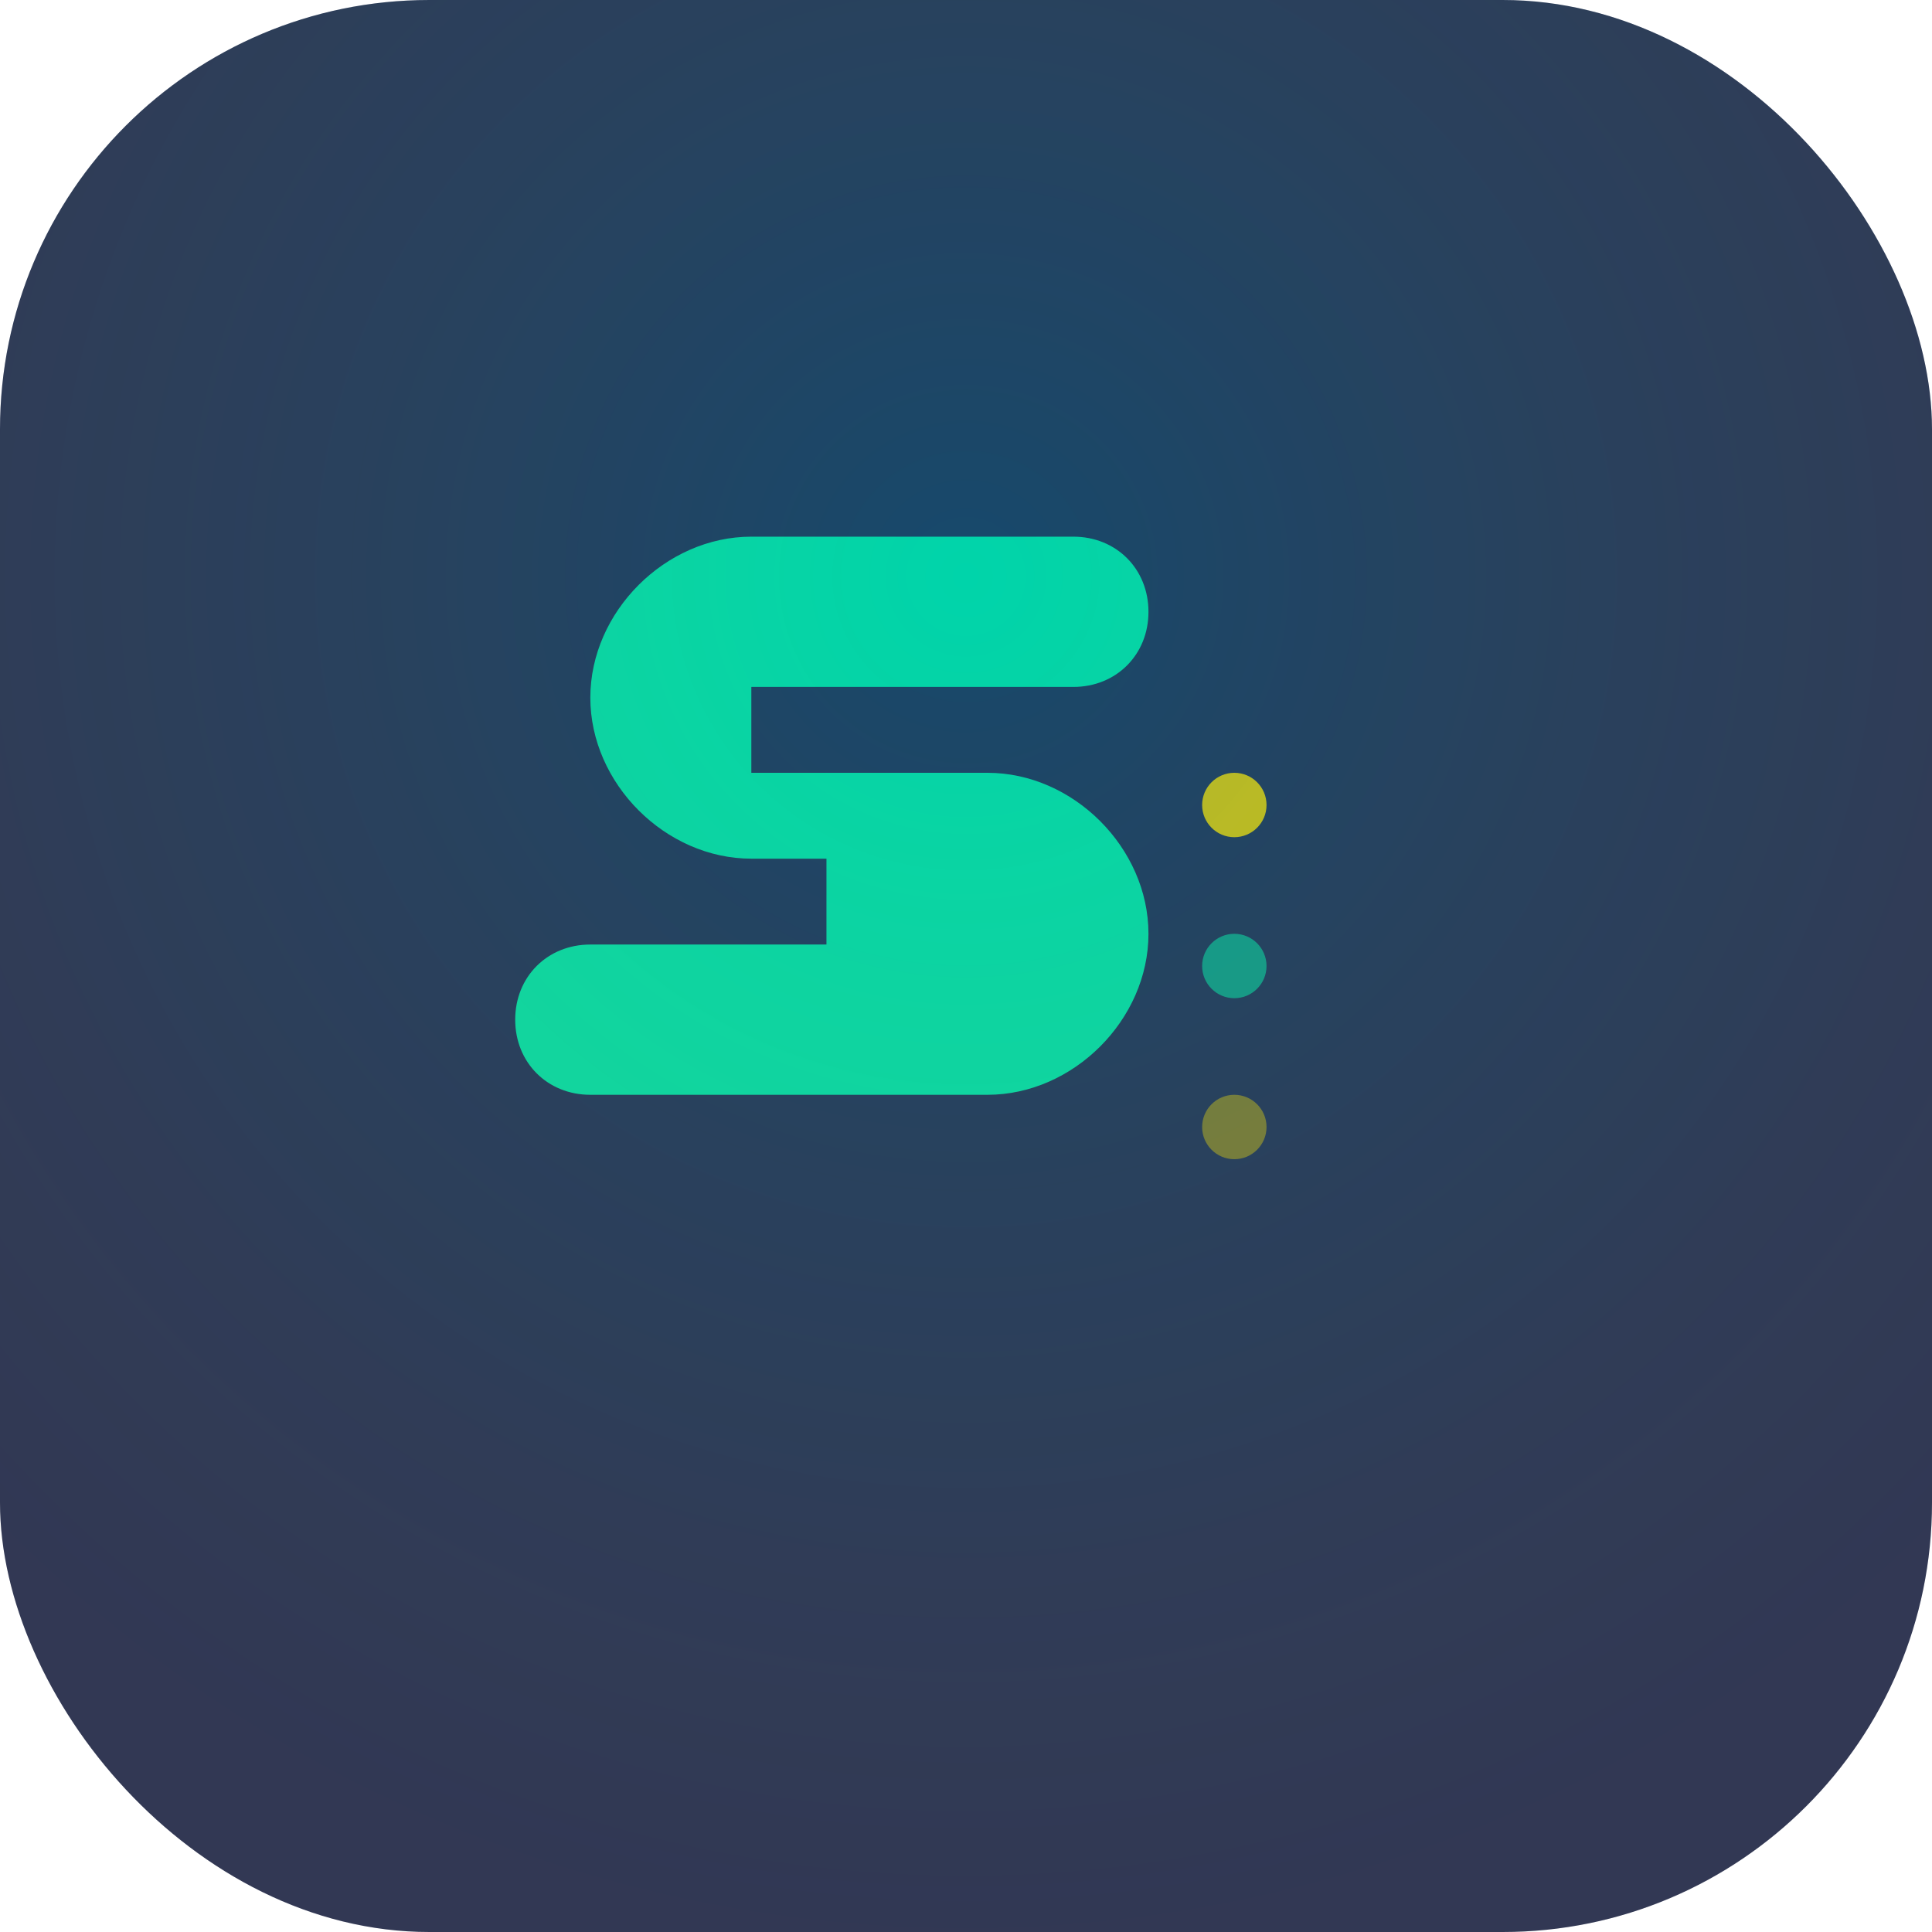 <svg width="180" height="180" viewBox="0 0 180 180" xmlns="http://www.w3.org/2000/svg">
  <!-- Background with navy color and rounded corners for iOS -->
  <rect width="180" height="180" rx="40" ry="40" fill="#1B265D"/>
  
  <!-- SubTrack Pro logo adapted for iOS app icon -->
  <g transform="translate(90, 90)">
    <!-- Main "S" lettermark scaled for visibility -->
    <path d="M-35 -25c0-8 7-15 15-15h30c4 0 7 3 7 7s-3 7-7 7h-30v8h22c8 0 15 7 15 15s-7 15-15 15h-37c-4 0-7-3-7-7s3-7 7-7h22v-8h-7c-8 0-15-7-15-15z" fill="#00D4AA"/>
    
    <!-- Subscription tracking dots for context -->
    <circle cx="25" cy="-15" r="3" fill="#FFD700" opacity="0.8"/>
    <circle cx="25" cy="0" r="3" fill="#00D4AA" opacity="0.6"/>
    <circle cx="25" cy="15" r="3" fill="#FFD700" opacity="0.4"/>
  </g>
  
  <!-- Premium gradient overlay -->
  <defs>
    <radialGradient id="iosGradient" cx="50%" cy="30%" r="70%">
      <stop offset="0%" stop-color="#00D4AA" stop-opacity="0.2"/>
      <stop offset="100%" stop-color="#FFD700" stop-opacity="0.1"/>
    </radialGradient>
  </defs>
  <rect width="180" height="180" rx="40" ry="40" fill="url(#iosGradient)"/>
</svg>